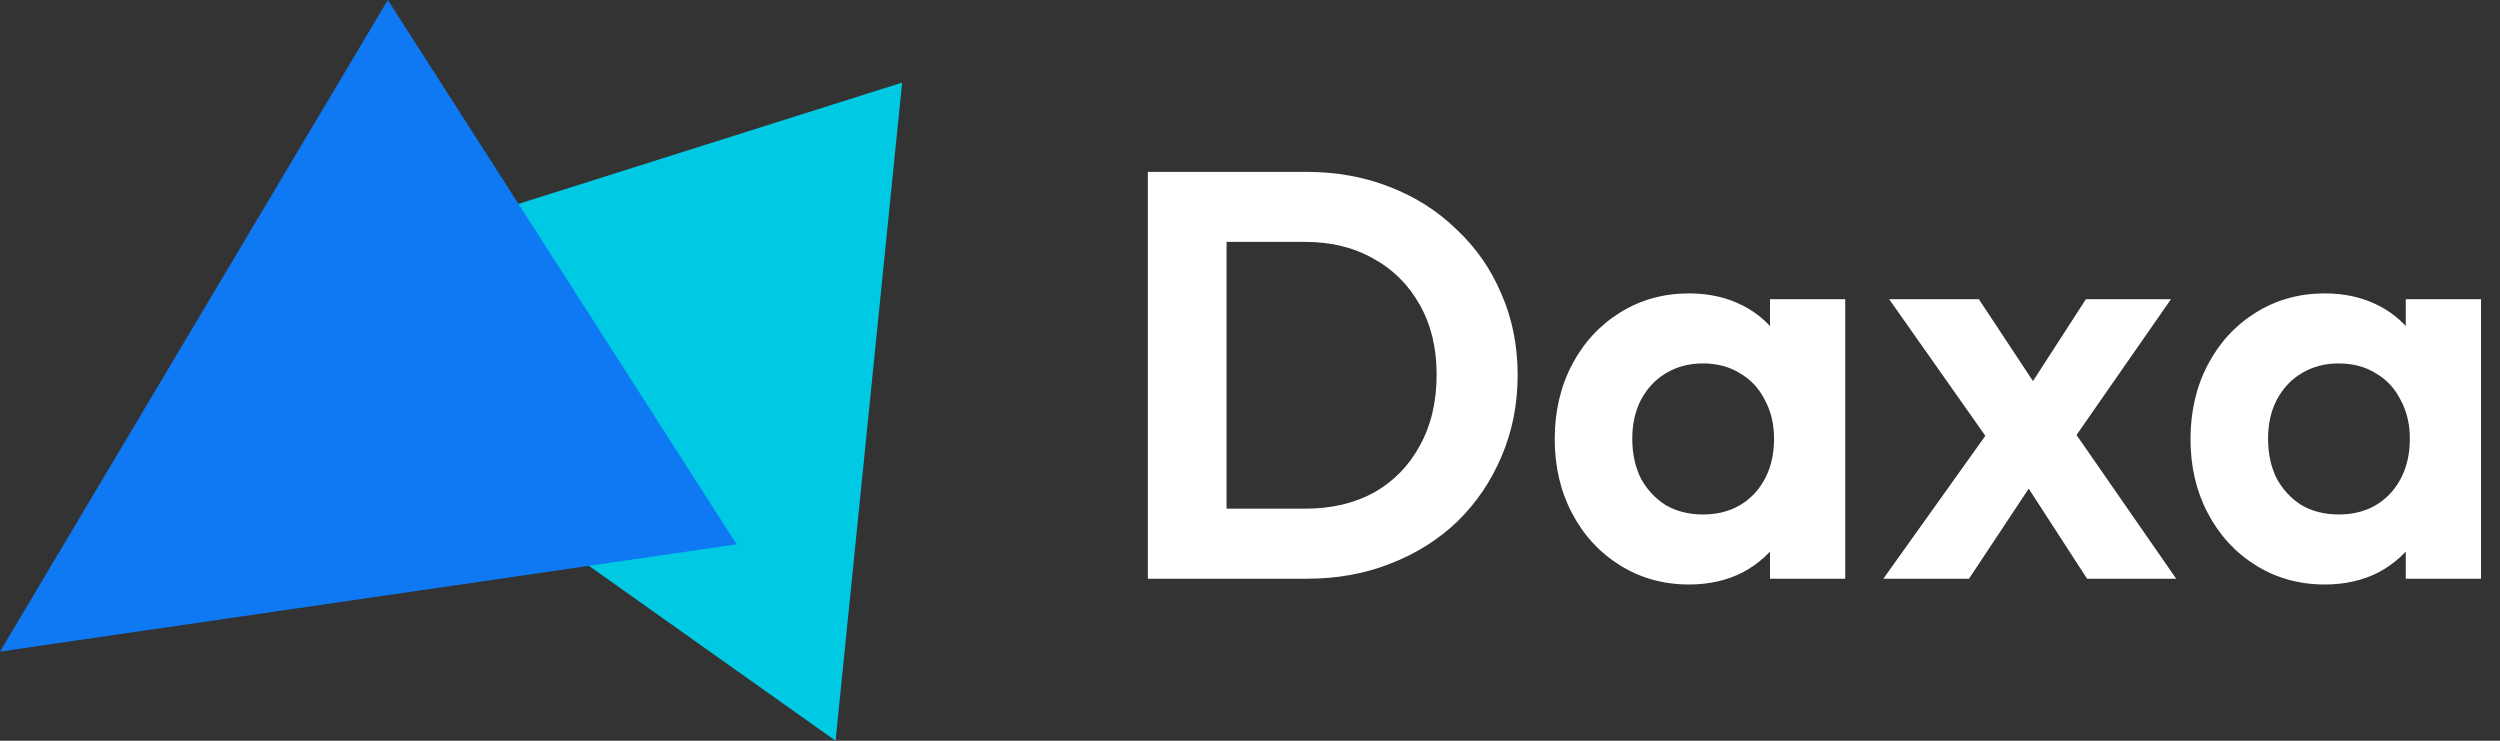 <svg width="108" height="32" viewBox="0 0 108 32" fill="none" xmlns="http://www.w3.org/2000/svg">
<rect x="0" y="0" width="108" height="32" fill="#333333" stroke="none"/>
<path d="M51.912 25V21.975H56.387C57.52 21.975 58.512 21.742 59.362 21.275C60.212 20.792 60.87 20.117 61.337 19.25C61.82 18.383 62.062 17.358 62.062 16.175C62.062 15.025 61.82 14.025 61.337 13.175C60.854 12.308 60.187 11.642 59.337 11.175C58.487 10.692 57.504 10.45 56.387 10.45H51.837V7.425H56.437C57.737 7.425 58.937 7.642 60.037 8.075C61.154 8.508 62.12 9.125 62.937 9.925C63.77 10.708 64.412 11.633 64.862 12.7C65.329 13.767 65.562 14.933 65.562 16.2C65.562 17.467 65.329 18.642 64.862 19.725C64.412 20.792 63.779 21.725 62.962 22.525C62.145 23.308 61.179 23.917 60.062 24.35C58.962 24.783 57.77 25 56.487 25H51.912ZM49.587 25V7.425H52.987V25H49.587ZM72.964 25.25C71.864 25.25 70.872 24.975 69.989 24.425C69.106 23.875 68.414 23.125 67.914 22.175C67.414 21.225 67.164 20.158 67.164 18.975C67.164 17.775 67.414 16.7 67.914 15.75C68.414 14.8 69.106 14.05 69.989 13.5C70.872 12.95 71.864 12.675 72.964 12.675C73.831 12.675 74.606 12.85 75.289 13.2C75.972 13.55 76.514 14.042 76.914 14.675C77.331 15.292 77.555 15.992 77.589 16.775V21.125C77.555 21.925 77.331 22.633 76.914 23.25C76.514 23.867 75.972 24.358 75.289 24.725C74.606 25.075 73.831 25.25 72.964 25.25ZM73.564 22.225C74.481 22.225 75.222 21.925 75.789 21.325C76.356 20.708 76.639 19.917 76.639 18.95C76.639 18.317 76.505 17.758 76.239 17.275C75.989 16.775 75.63 16.392 75.164 16.125C74.714 15.842 74.18 15.7 73.564 15.7C72.964 15.7 72.43 15.842 71.964 16.125C71.514 16.392 71.156 16.775 70.889 17.275C70.639 17.758 70.514 18.317 70.514 18.95C70.514 19.6 70.639 20.175 70.889 20.675C71.156 21.158 71.514 21.542 71.964 21.825C72.43 22.092 72.964 22.225 73.564 22.225ZM76.464 25V21.75L76.989 18.8L76.464 15.9V12.925H79.714V25H76.464ZM90.161 25L86.986 20.1L86.311 19.6L81.611 12.925H85.486L88.411 17.35L89.036 17.825L94.011 25H90.161ZM81.361 25L86.286 18.1L88.161 20.325L85.061 25H81.361ZM89.161 19.575L87.236 17.375L90.111 12.925H93.786L89.161 19.575ZM100.43 25.25C99.33 25.25 98.338 24.975 97.455 24.425C96.571 23.875 95.88 23.125 95.38 22.175C94.88 21.225 94.63 20.158 94.63 18.975C94.63 17.775 94.88 16.7 95.38 15.75C95.88 14.8 96.571 14.05 97.455 13.5C98.338 12.95 99.33 12.675 100.43 12.675C101.296 12.675 102.071 12.85 102.755 13.2C103.438 13.55 103.98 14.042 104.38 14.675C104.796 15.292 105.021 15.992 105.055 16.775V21.125C105.021 21.925 104.796 22.633 104.38 23.25C103.98 23.867 103.438 24.358 102.755 24.725C102.071 25.075 101.296 25.25 100.43 25.25ZM101.03 22.225C101.946 22.225 102.688 21.925 103.255 21.325C103.821 20.708 104.105 19.917 104.105 18.95C104.105 18.317 103.971 17.758 103.705 17.275C103.455 16.775 103.096 16.392 102.63 16.125C102.18 15.842 101.646 15.7 101.03 15.7C100.43 15.7 99.896 15.842 99.43 16.125C98.98 16.392 98.621 16.775 98.355 17.275C98.105 17.758 97.98 18.317 97.98 18.95C97.98 19.6 98.105 20.175 98.355 20.675C98.621 21.158 98.98 21.542 99.43 21.825C99.896 22.092 100.43 22.225 101.03 22.225ZM103.93 25V21.75L104.455 18.8L103.93 15.9V12.925H107.18V25H103.93Z" fill="white"/>
<g clip-path="url(#clip0_292_3851)">
<path d="M9.25 12.964L36.097 32L38.972 3.568L9.25 12.964Z" fill="#00CAE3"/>
<path d="M16.754 0L0 28.148L31.822 23.515L16.754 0Z" fill="#0F79F3"/>
</g>
<defs>
<clipPath id="clip0_292_3851">
<rect width="38.973" height="32" fill="white"/>
</clipPath>
</defs>
</svg>
